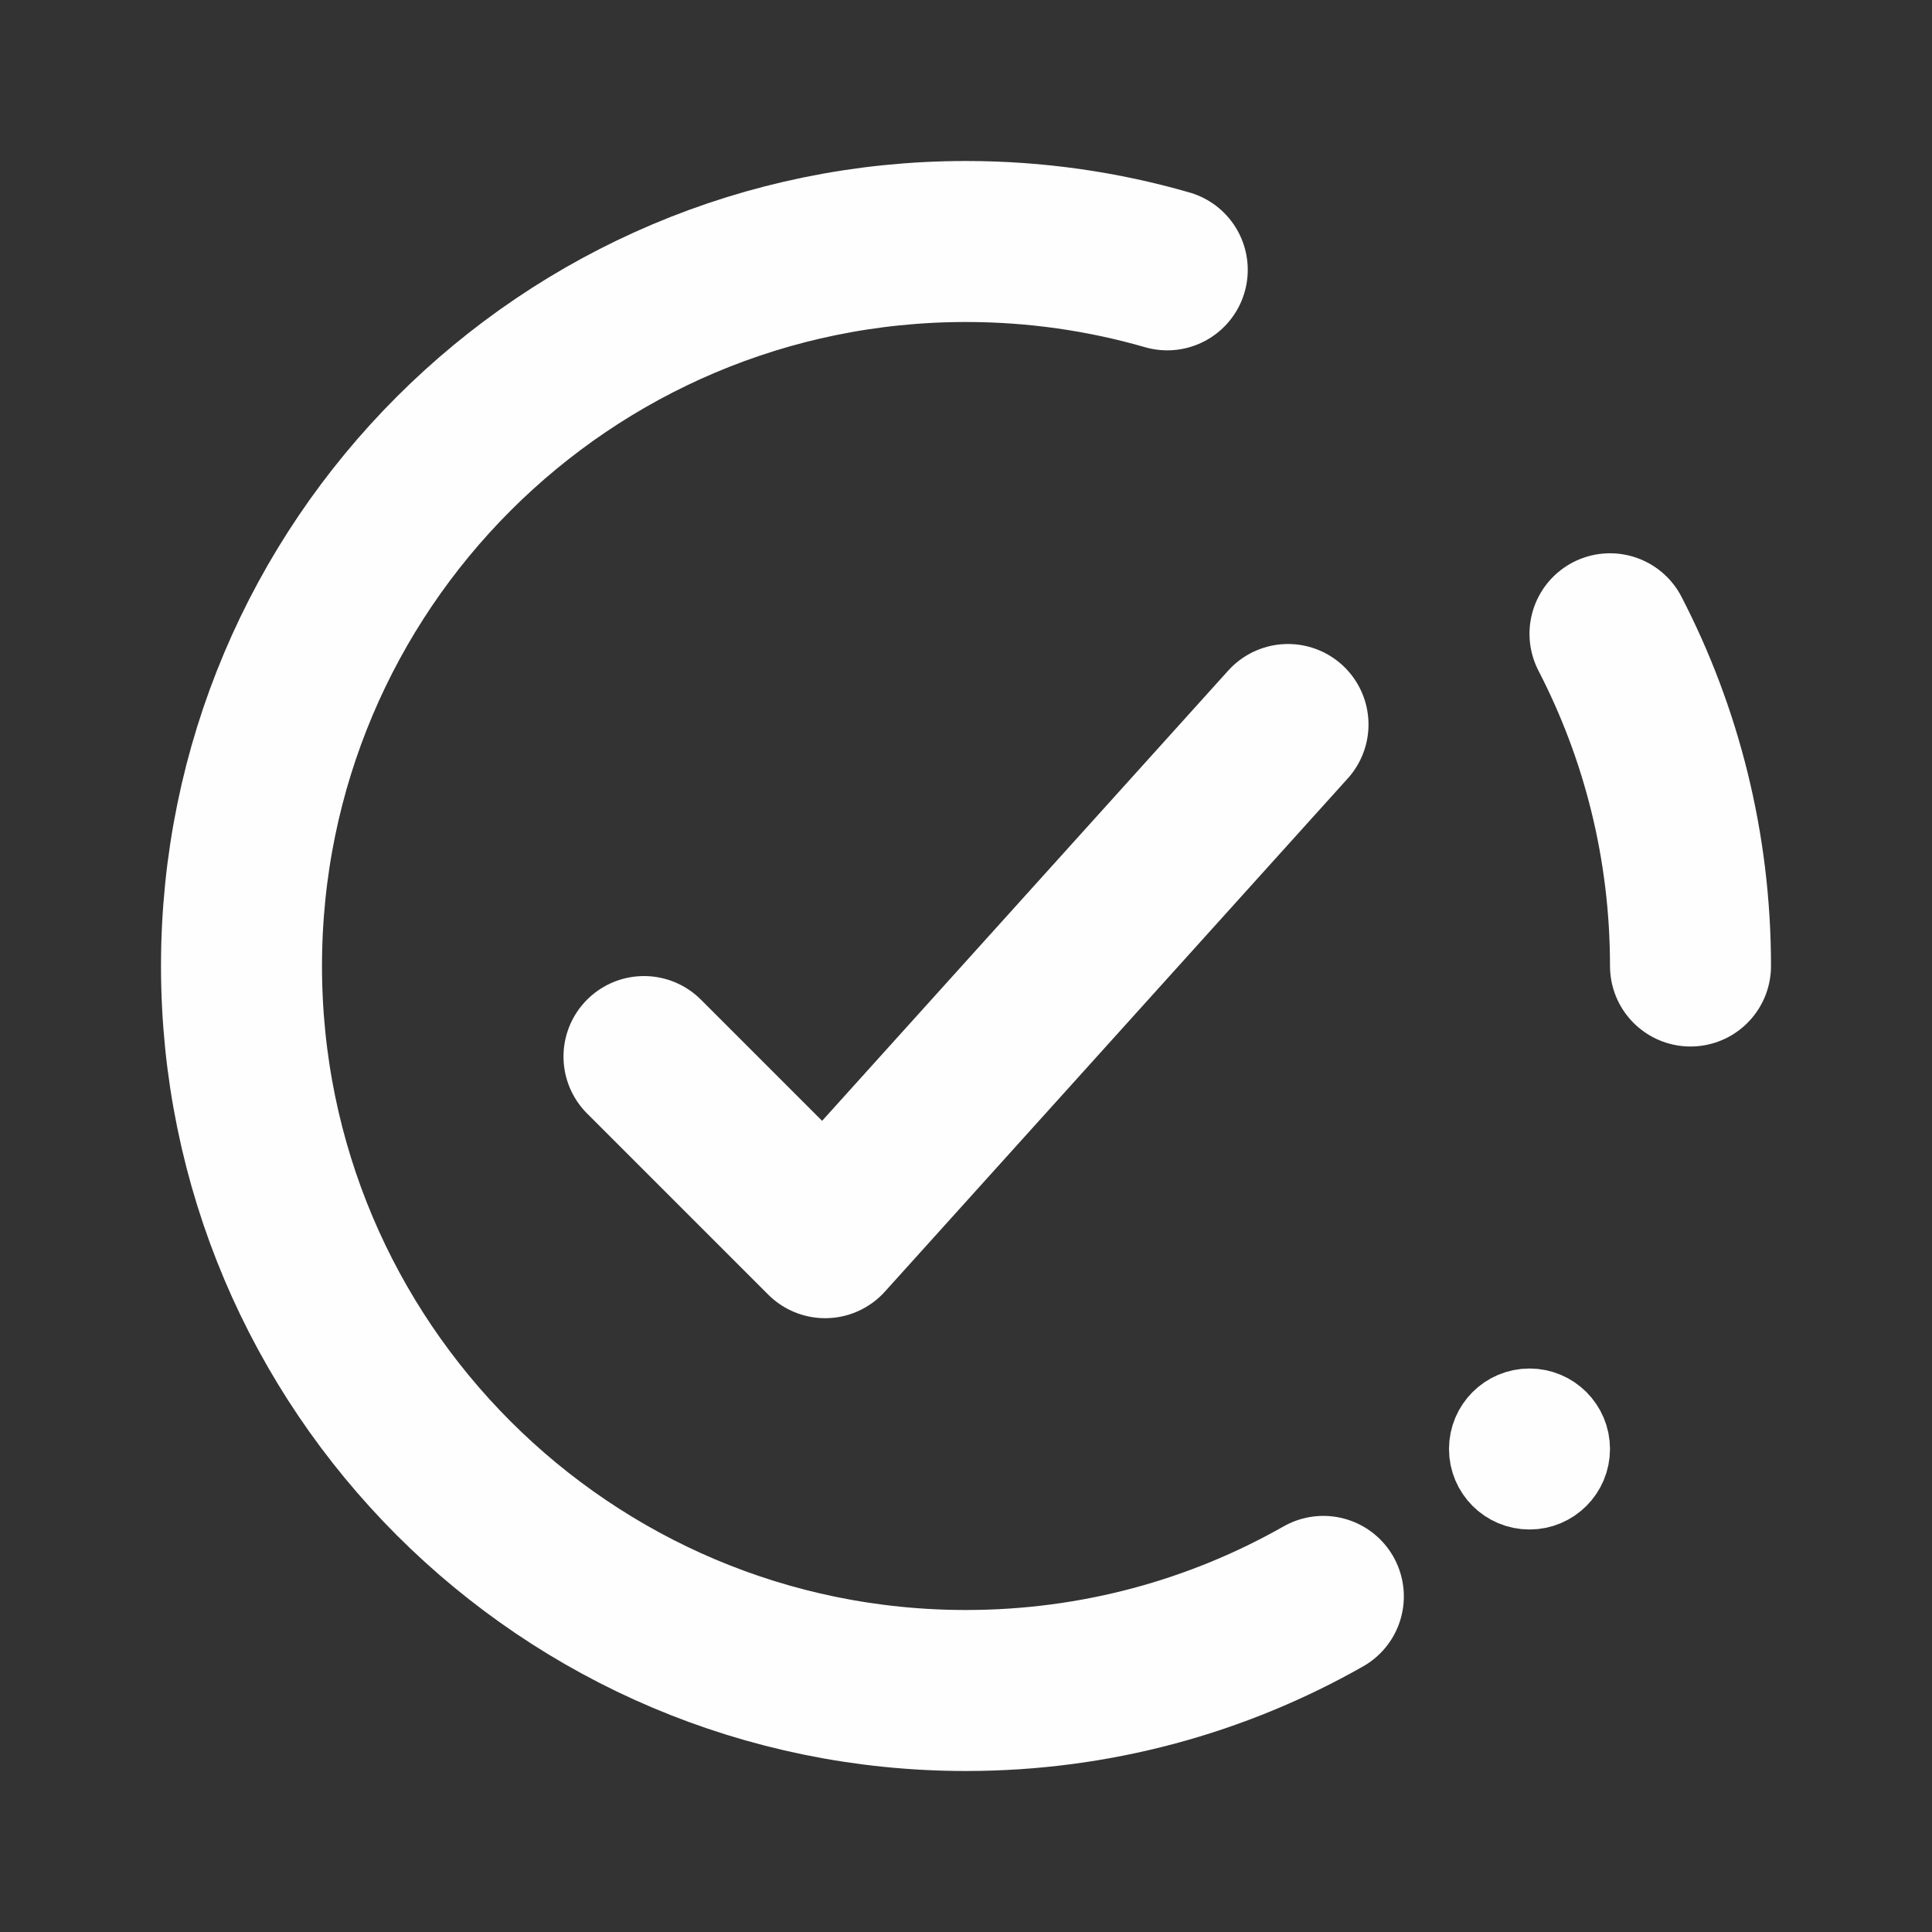 <svg width="24" height="24" viewBox="0 0 24 24" fill="none" xmlns="http://www.w3.org/2000/svg">
<rect x="0" y="0" width="24" height="24" fill="#333333" stroke="none"/>
<path d="M16 9L10.25 15.375L8 13.125" stroke="#FFFEFE" stroke-width="2" stroke-linecap="round" stroke-linejoin="round"/>
<circle cx="19" cy="18" r="0.5" fill="#FFFEFE" stroke="#FFFEFE"/>
<path d="M21 12C21 10.512 20.639 9.109 20 7.873M16.439 19.831C15.129 20.575 13.614 21 12 21C7.029 21 3 16.971 3 12C3 7.029 7.029 3 12 3C12.867 3 13.706 3.123 14.5 3.352" stroke="#FFFEFE" stroke-width="2" stroke-linecap="round"/>
</svg>
